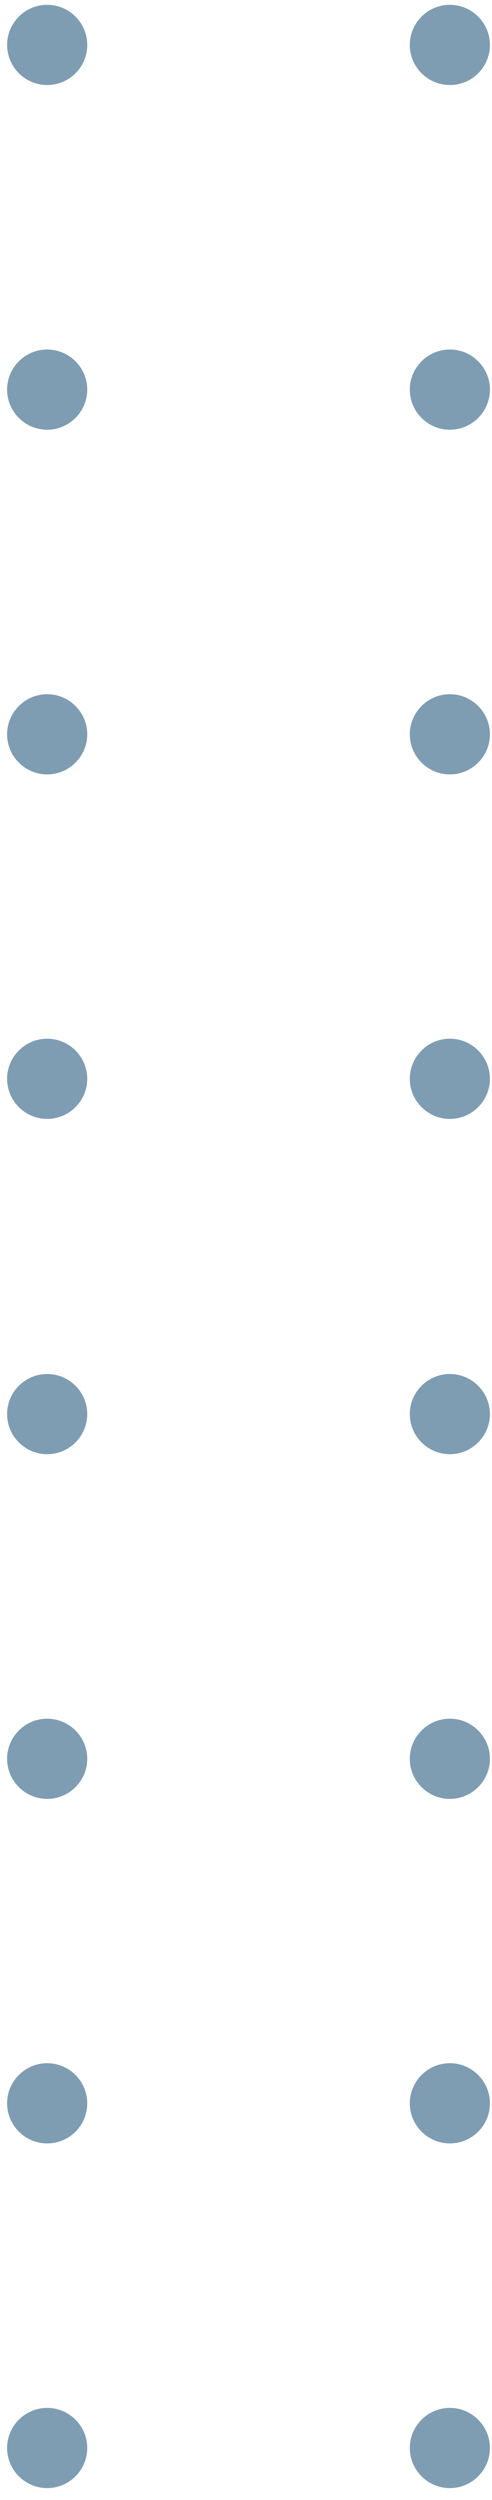 <svg width="39" height="198" viewBox="0 0 39 198" fill="none" xmlns="http://www.w3.org/2000/svg">
<path d="M35.659 6.734C33.911 6.734 32.483 5.306 32.483 3.558C32.483 1.81 33.911 0.381 35.659 0.381C37.407 0.381 38.836 1.81 38.836 3.558C38.836 5.321 37.407 6.734 35.659 6.734Z" fill="#003c66" fill-opacity="0.5"/>
<path d="M35.659 34.034C33.911 34.034 32.483 32.605 32.483 30.857C32.483 29.109 33.911 27.68 35.659 27.68C37.407 27.68 38.836 29.109 38.836 30.857C38.836 32.605 37.407 34.034 35.659 34.034Z" fill="#003c66" fill-opacity="0.5"/>
<path d="M35.659 61.333C33.911 61.333 32.483 59.904 32.483 58.156C32.483 56.408 33.911 54.979 35.659 54.979C37.407 54.979 38.836 56.408 38.836 58.156C38.836 59.904 37.407 61.333 35.659 61.333Z" fill="#003c66" fill-opacity="0.5"/>
<path d="M35.659 88.617C33.911 88.617 32.483 87.188 32.483 85.44C32.483 83.692 33.911 82.263 35.659 82.263C37.407 82.263 38.836 83.692 38.836 85.44C38.836 87.188 37.407 88.617 35.659 88.617Z" fill="#003c66" fill-opacity="0.5"/>
<path d="M35.659 115.171C33.911 115.171 32.483 113.742 32.483 111.994C32.483 110.246 33.911 108.818 35.659 108.818C37.407 108.818 38.836 110.246 38.836 111.994C38.836 113.742 37.407 115.171 35.659 115.171Z" fill="#003c66" fill-opacity="0.5"/>
<path d="M35.659 142.47C33.911 142.47 32.483 141.042 32.483 139.294C32.483 137.546 33.911 136.117 35.659 136.117C37.407 136.117 38.836 137.546 38.836 139.294C38.836 141.042 37.407 142.47 35.659 142.47Z" fill="#003c66" fill-opacity="0.5"/>
<path d="M35.659 169.755C33.911 169.755 32.483 168.326 32.483 166.578C32.483 164.83 33.911 163.401 35.659 163.401C37.407 163.401 38.836 164.83 38.836 166.578C38.836 168.341 37.407 169.755 35.659 169.755Z" fill="#003c66" fill-opacity="0.5"/>
<path d="M35.659 197.054C33.911 197.054 32.483 195.625 32.483 193.877C32.483 192.129 33.911 190.7 35.659 190.7C37.407 190.7 38.836 192.129 38.836 193.877C38.836 195.625 37.407 197.054 35.659 197.054Z" fill="#003c66" fill-opacity="0.5"/>
<path d="M3.739 6.734C1.991 6.734 0.563 5.306 0.563 3.558C0.563 1.81 1.991 0.381 3.739 0.381C5.487 0.381 6.916 1.81 6.916 3.558C6.916 5.321 5.487 6.734 3.739 6.734Z" fill="#003c66" fill-opacity="0.5"/>
<path d="M3.739 34.034C1.991 34.034 0.562 32.605 0.562 30.857C0.562 29.109 1.991 27.68 3.739 27.68C5.487 27.68 6.916 29.109 6.916 30.857C6.916 32.605 5.487 34.034 3.739 34.034Z" fill="#003c66" fill-opacity="0.5"/>
<path d="M3.739 61.333C1.991 61.333 0.562 59.904 0.562 58.156C0.562 56.408 1.991 54.979 3.739 54.979C5.487 54.979 6.916 56.408 6.916 58.156C6.916 59.904 5.487 61.333 3.739 61.333Z" fill="#003c66" fill-opacity="0.5"/>
<path d="M3.739 88.617C1.991 88.617 0.562 87.188 0.562 85.44C0.562 83.692 1.991 82.263 3.739 82.263C5.487 82.263 6.916 83.692 6.916 85.44C6.916 87.188 5.487 88.617 3.739 88.617Z" fill="#003c66" fill-opacity="0.5"/>
<path d="M3.739 115.171C1.991 115.171 0.562 113.742 0.562 111.994C0.562 110.246 1.991 108.818 3.739 108.818C5.487 108.818 6.916 110.246 6.916 111.994C6.916 113.742 5.487 115.171 3.739 115.171Z" fill="#003c66" fill-opacity="0.5"/>
<path d="M3.739 142.47C1.991 142.47 0.562 141.042 0.562 139.294C0.562 137.546 1.991 136.117 3.739 136.117C5.487 136.117 6.916 137.546 6.916 139.294C6.916 141.042 5.487 142.47 3.739 142.47Z" fill="#003c66" fill-opacity="0.5"/>
<path d="M3.739 169.755C1.991 169.755 0.562 168.326 0.562 166.578C0.562 164.83 1.991 163.401 3.739 163.401C5.487 163.401 6.916 164.83 6.916 166.578C6.916 168.341 5.487 169.755 3.739 169.755Z" fill="#003c66" fill-opacity="0.5"/>
<path d="M3.739 197.054C1.991 197.054 0.562 195.625 0.562 193.877C0.562 192.129 1.991 190.7 3.739 190.7C5.487 190.7 6.916 192.129 6.916 193.877C6.916 195.625 5.487 197.054 3.739 197.054Z" fill="#003c66" fill-opacity="0.5"/>
</svg>
